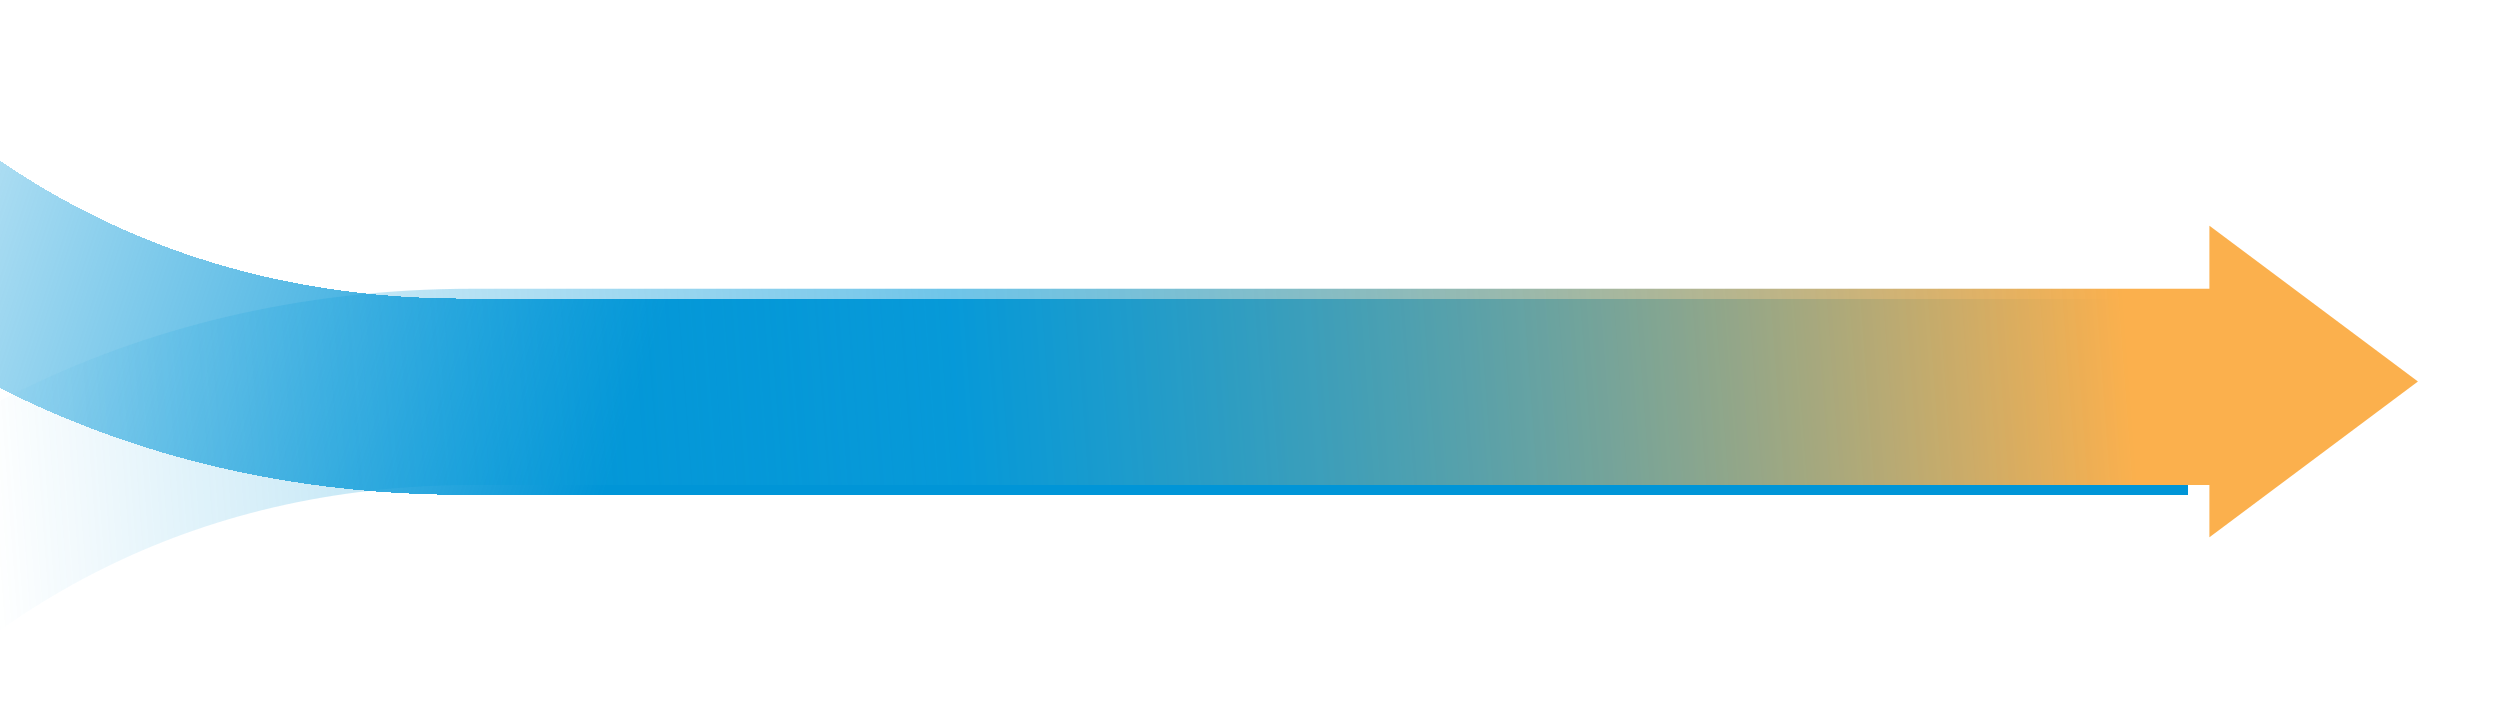 <svg width="1019" height="293" viewBox="0 0 1019 293" fill="none" xmlns="http://www.w3.org/2000/svg">
<g clip-path="url(#clip0_2054_65)">
<g filter="url(#filter0_d_2054_65)">
<path d="M-187.297 -232C-187.297 -73.127 -61.341 157.688 197.768 157.688C456.877 157.688 830.539 157.688 900.914 157.688" stroke="url(#paint0_linear_2054_65)" stroke-width="80" stroke-miterlimit="10" shape-rendering="crispEdges"/>
</g>
<path fill-rule="evenodd" clip-rule="evenodd" d="M900.547 197.687V219L985.547 155.5L900.547 92V117.687L193.065 117.687C50.252 117.687 -56.906 181.794 -127.51 267.525C-197.229 352.181 -232 458.572 -232 547.375H-152C-152 477.305 -123.793 388.853 -65.757 318.383C-8.606 248.988 76.769 197.687 193.065 197.687L900.547 197.687Z" fill="url(#paint1_linear_2054_65)"/>
</g>
<defs>
<filter id="filter0_d_2054_65" x="-280.297" y="-272" width="1216.21" height="517.688" filterUnits="userSpaceOnUse" color-interpolation-filters="sRGB">
<feFlood flood-opacity="0" result="BackgroundImageFix"/>
<feColorMatrix in="SourceAlpha" type="matrix" values="0 0 0 0 0 0 0 0 0 0 0 0 0 0 0 0 0 0 127 0" result="hardAlpha"/>
<feOffset dx="-9" dy="4"/>
<feGaussianBlur stdDeviation="22"/>
<feComposite in2="hardAlpha" operator="out"/>
<feColorMatrix type="matrix" values="0 0 0 0 0.251 0 0 0 0 0.518 0 0 0 0 0.745 0 0 0 0.1 0"/>
<feBlend mode="normal" in2="BackgroundImageFix" result="effect1_dropShadow_2054_65"/>
<feBlend mode="normal" in="SourceGraphic" in2="effect1_dropShadow_2054_65" result="shape"/>
</filter>
<linearGradient id="paint0_linear_2054_65" x1="568.978" y1="177.756" x2="-198.906" y2="-75.173" gradientUnits="userSpaceOnUse">
<stop offset="0.209" stop-color="#0095D7"/>
<stop offset="0.361" stop-color="#0095D7"/>
<stop offset="0.872" stop-color="#0097D8" stop-opacity="0"/>
</linearGradient>
<linearGradient id="paint1_linear_2054_65" x1="888.897" y1="156.823" x2="-79.879" y2="229.328" gradientUnits="userSpaceOnUse">
<stop offset="0.021" stop-color="#FBB04D"/>
<stop offset="0.512" stop-color="#0B9CD9" stop-opacity="0.59"/>
<stop offset="0.922" stop-color="#0B9CD9" stop-opacity="0"/>
</linearGradient>
<clipPath id="clip0_2054_65">
<rect width="1019" height="293" fill="white"/>
</clipPath>
</defs>
</svg>
